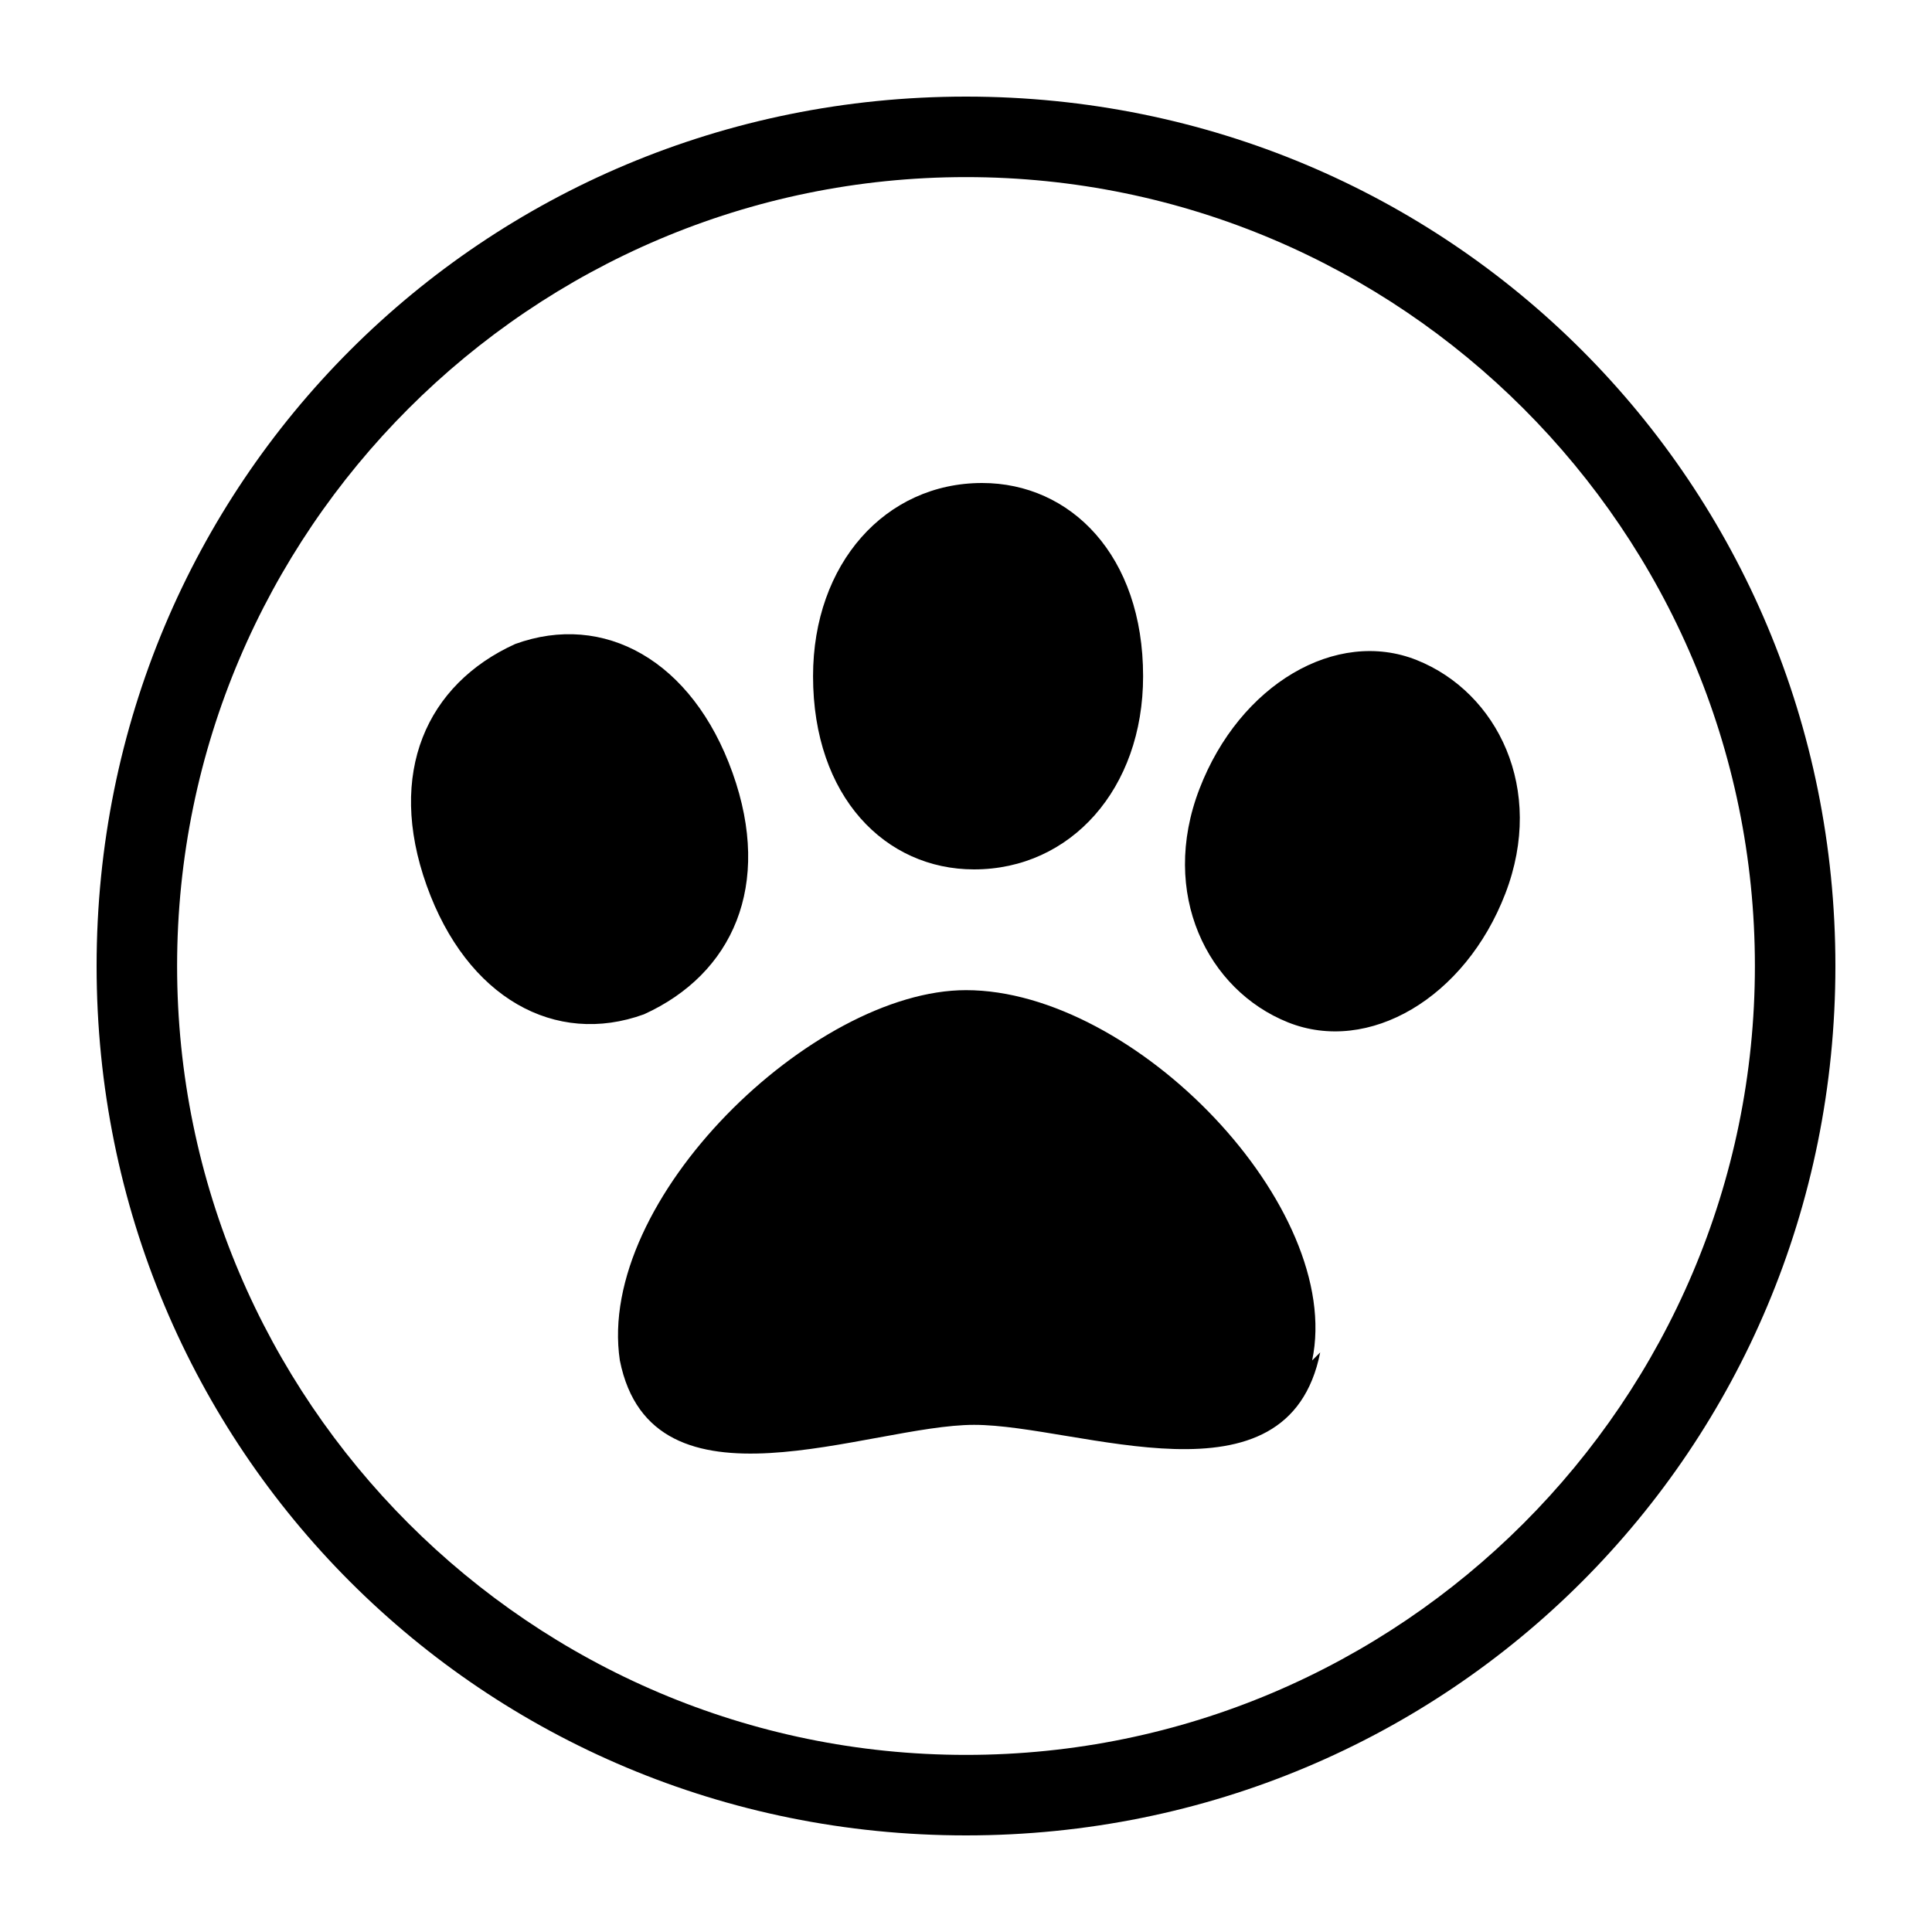 <?xml version="1.0" encoding="UTF-8"?>
<svg id="_レイヤー_1" data-name=" レイヤー 1" xmlns="http://www.w3.org/2000/svg" version="1.1" viewBox="0 0 24 24">
  <defs>
    <style>
      .cls-1 {
        fill: #000;
        stroke-width: 0px;
      }
    </style>
  </defs>
  <path class="cls-1" d="M5.3,11c-.5-1.4,0-2.5,1.1-3,1.1-.4,2.2.2,2.7,1.6.5,1.4,0,2.5-1.1,3-1.1.4-2.2-.2-2.7-1.6ZM16.4,16.8c-.4,2-3,.9-4.3.9s-4,1.2-4.4-.8c-.3-2,2.4-4.6,4.3-4.6,2.1,0,4.7,2.7,4.3,4.6h0ZM12.1,10.8c-1.1,0-2-.9-2-2.4,0-1.4.9-2.4,2.1-2.4,1.1,0,2,.9,2,2.4,0,1.4-.9,2.4-2.1,2.4ZM18.7,11.1c-.5,1.3-1.7,2-2.7,1.6s-1.6-1.6-1.1-2.9c.5-1.3,1.7-2,2.7-1.6,1,.4,1.6,1.6,1.1,2.9Z"/>
  <path class="cls-1" d="M12,2.2c5.4,0,9.8,4.4,9.8,9.8s-4.4,9.8-9.8,9.8S2.2,17.4,2.2,12,6.6,2.2,12,2.2M12,1.2C6,1.2,1.2,6,1.2,12s4.8,10.8,10.8,10.8,10.8-4.8,10.8-10.8S18,1.2,12,1.2h0Z"/>
</svg>
